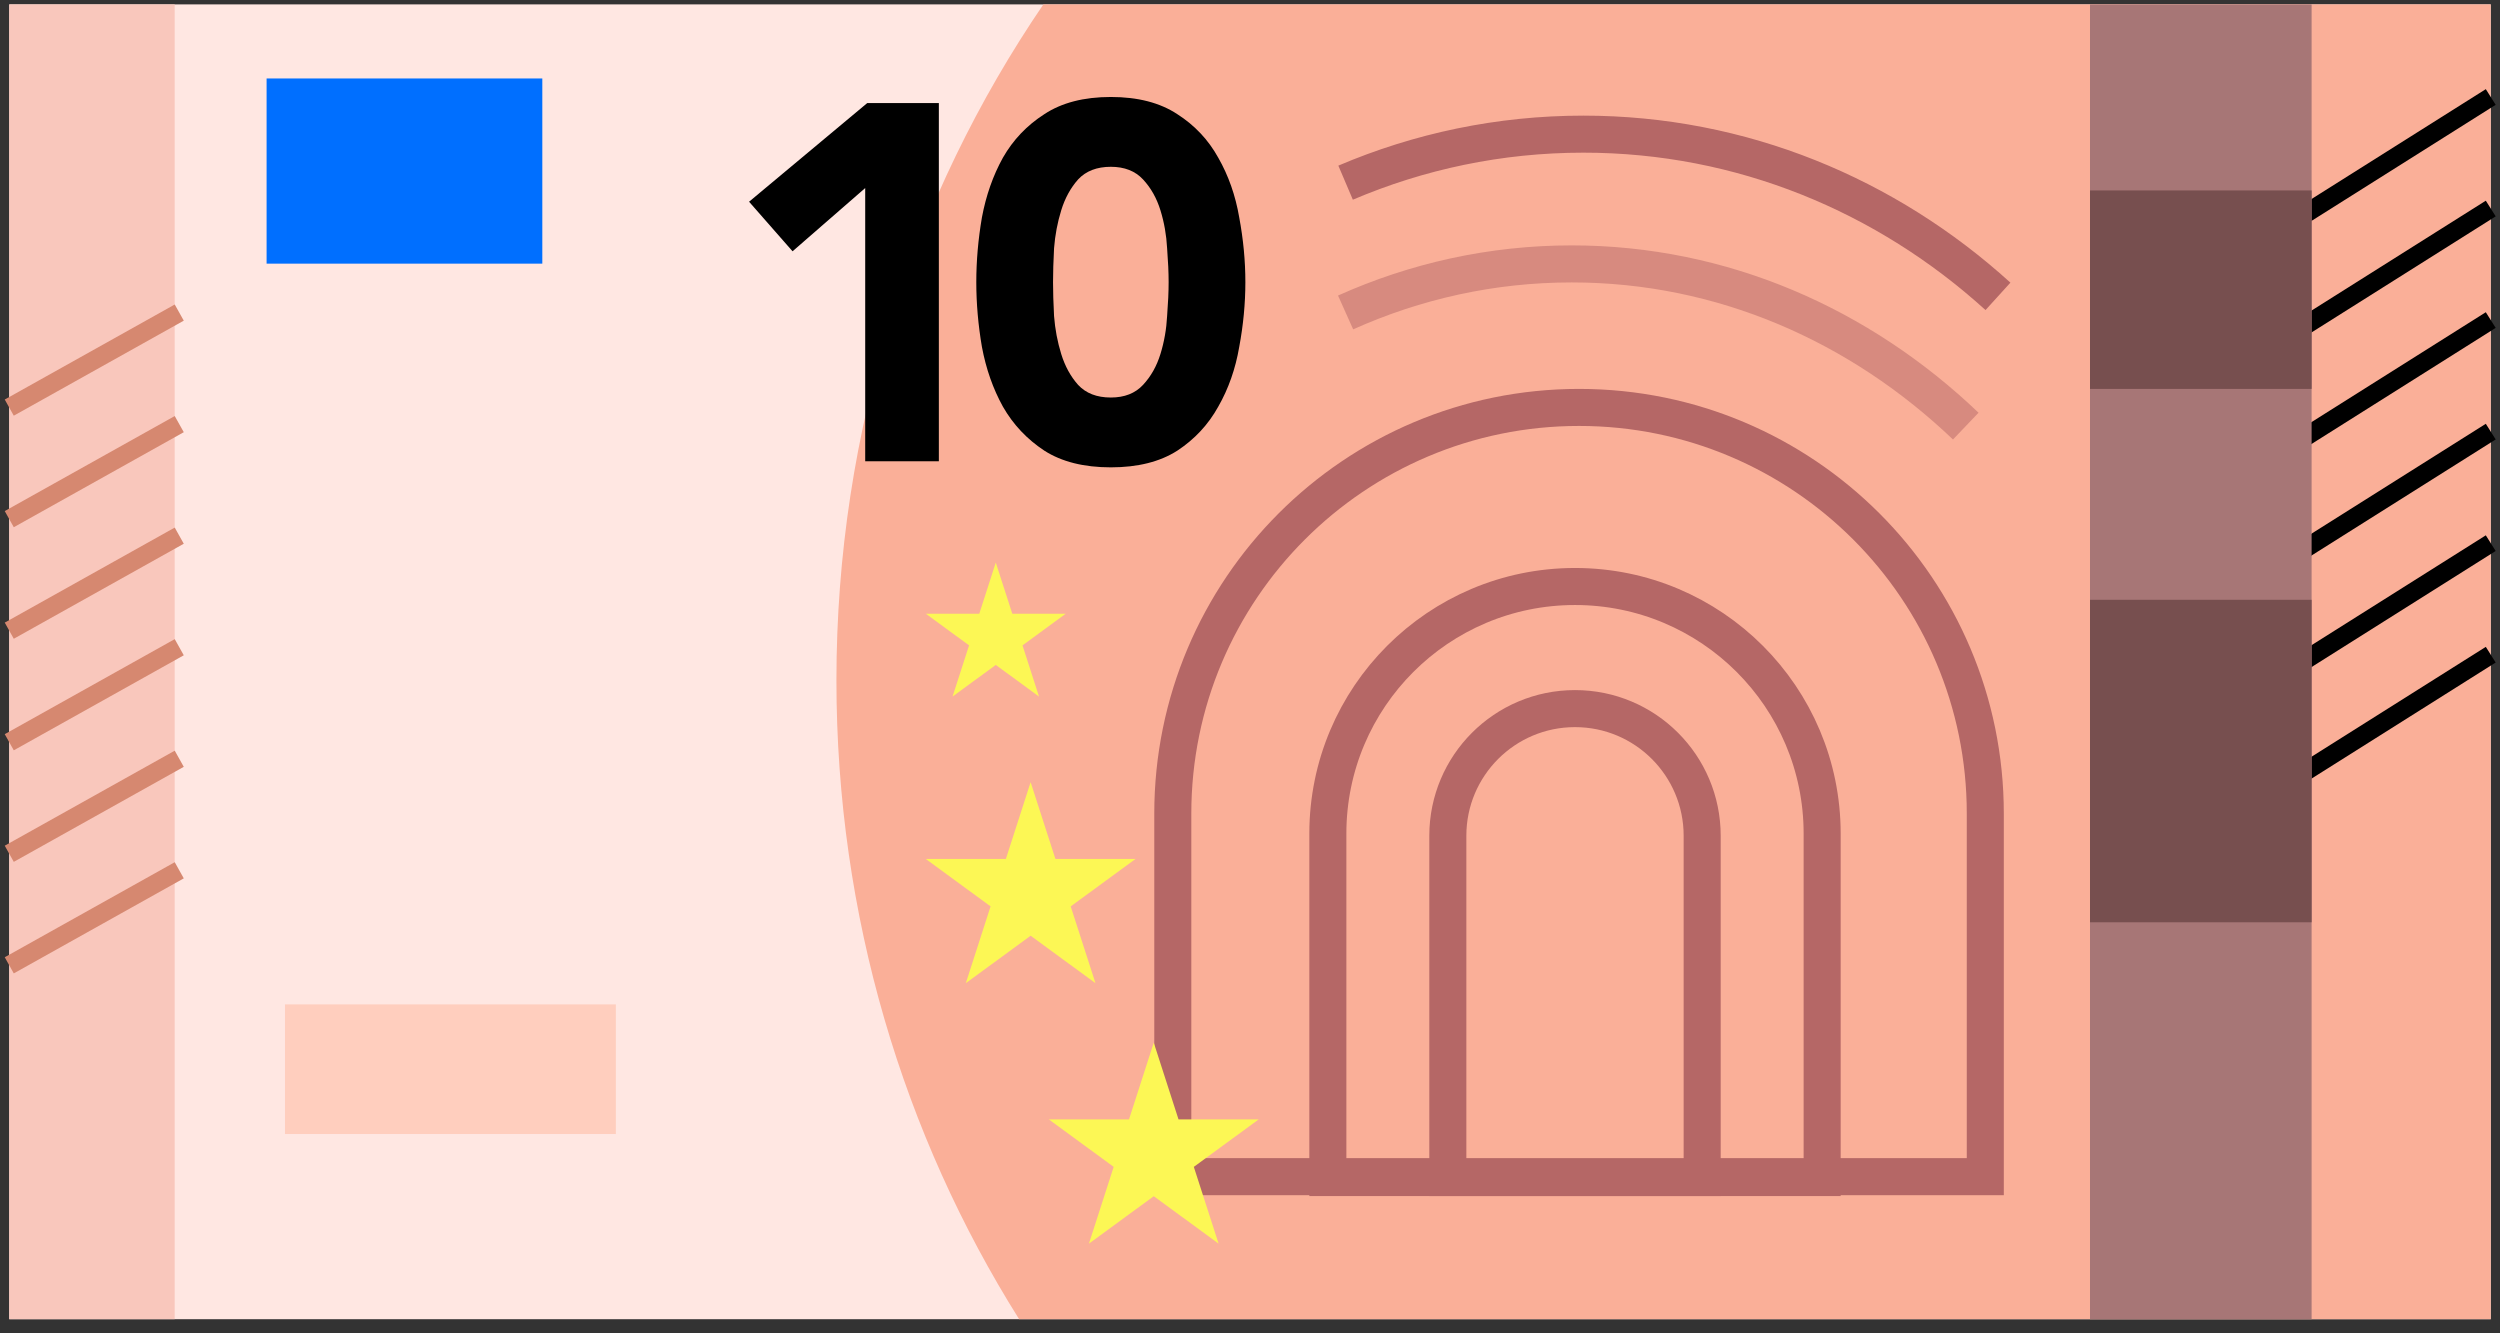 <svg width="135" height="72" viewBox="0 0 135 72" fill="none" xmlns="http://www.w3.org/2000/svg">
<rect x="0" y="0" width="135" height="72" fill="#333333" stroke="none"/>
<rect x="0.5" y="0.237" width="134" height="71" fill="#FFE7E2"/>
<rect x="0.5" y="0.237" width="8.933" height="71" fill="#F9C7BC"/>
<path d="M55.033 71.237C48.791 61.303 45.167 49.457 45.167 36.737C45.167 23.151 49.301 10.563 56.343 0.237L134.5 0.237V71.237L55.033 71.237Z" fill="#FAAF98"/>
<path d="M123.581 12.12L134.5 5.237M134.5 11.26L123.581 18.144M123.581 24.167L134.5 17.283M134.5 23.307L123.581 30.19M134.5 29.33L123.581 36.214M134.5 35.353L123.581 42.237" stroke="black"/>
<path d="M46.721 10.155L42.798 13.57L40.45 10.893L46.831 5.565L50.698 5.565V24.909H46.721V10.155Z" fill="black"/>
<path d="M52.72 15.237C52.72 14.089 52.821 12.924 53.024 11.739C53.245 10.556 53.623 9.481 54.157 8.516C54.709 7.55 55.455 6.767 56.394 6.166C57.333 5.546 58.53 5.237 59.985 5.237C61.44 5.237 62.637 5.546 63.576 6.166C64.515 6.767 65.252 7.55 65.786 8.516C66.338 9.481 66.716 10.556 66.918 11.739C67.139 12.924 67.25 14.089 67.25 15.237C67.25 16.384 67.139 17.55 66.918 18.734C66.716 19.918 66.338 20.993 65.786 21.958C65.252 22.924 64.515 23.716 63.576 24.335C62.637 24.936 61.44 25.237 59.985 25.237C58.53 25.237 57.333 24.936 56.394 24.335C55.455 23.716 54.709 22.924 54.157 21.958C53.623 20.993 53.245 19.918 53.024 18.734C52.821 17.55 52.72 16.384 52.72 15.237ZM56.864 15.237C56.864 15.747 56.882 16.357 56.919 17.067C56.974 17.778 57.103 18.461 57.306 19.117C57.508 19.772 57.812 20.328 58.217 20.783C58.641 21.239 59.23 21.466 59.985 21.466C60.722 21.466 61.302 21.239 61.725 20.783C62.149 20.328 62.462 19.772 62.664 19.117C62.867 18.461 62.987 17.778 63.024 17.067C63.079 16.357 63.106 15.747 63.106 15.237C63.106 14.727 63.079 14.117 63.024 13.406C62.987 12.696 62.867 12.013 62.664 11.357C62.462 10.701 62.149 10.146 61.725 9.69C61.302 9.235 60.722 9.007 59.985 9.007C59.23 9.007 58.641 9.235 58.217 9.69C57.812 10.146 57.508 10.701 57.306 11.357C57.103 12.013 56.974 12.696 56.919 13.406C56.882 14.117 56.864 14.727 56.864 15.237Z" fill="black"/>
<rect x="14.396" y="4.237" width="14.889" height="10" fill="#006FFF"/>
<rect x="112.86" y="0.237" width="11.967" height="71" fill="#A77676"/>
<rect x="112.86" y="10.284" width="11.967" height="10.717" fill="#774F4F"/>
<rect x="112.86" y="32.388" width="11.967" height="17.415" fill="#774F4F"/>
<path d="M71.704 45.016C71.704 37.646 77.68 31.671 85.05 31.671C92.421 31.671 98.396 37.646 98.396 45.016V63.586L71.704 63.586V45.016Z" stroke="#B56766" stroke-width="2"/>
<path d="M63.331 43.938C63.331 31.823 73.153 22.001 85.268 22.001C97.384 22.001 107.206 31.823 107.206 43.938V63.541L63.331 63.541L63.331 43.938Z" stroke="#B56766" stroke-width="2"/>
<path d="M72.662 9.864C76.629 8.174 80.964 7.244 85.504 7.244C94.054 7.244 101.875 10.543 107.89 16.003" stroke="#B56766" stroke-width="2"/>
<path d="M72.662 16.872C76.434 15.181 80.554 14.251 84.87 14.251C92.998 14.251 100.433 17.55 106.151 23.01" stroke="#B56766" stroke-opacity="0.5" stroke-width="2"/>
<path d="M78.183 45.132C78.183 41.34 81.257 38.265 85.05 38.265C88.843 38.265 91.917 41.34 91.917 45.132V63.586H78.183V45.132Z" stroke="#B56766" stroke-width="2"/>
<rect x="15.389" y="54.237" width="17.867" height="7" fill="#FFCEBE"/>
<path d="M0.5 22.011L9.68 16.879M9.68 22.902L0.5 28.034M0.5 34.057L9.68 28.925M9.68 34.949L0.5 40.081M9.68 40.972L0.5 46.104M9.68 46.995L0.5 52.127" stroke="#D68870"/>
<path d="M55.654 42.237L56.992 46.383H61.319L57.818 48.945L59.155 53.091L55.654 50.529L52.154 53.091L53.491 48.945L49.99 46.383H54.317L55.654 42.237Z" fill="#FCF755"/>
<path d="M62.303 56.303L63.64 60.449H67.967L64.466 63.011L65.804 67.157L62.303 64.595L58.802 67.157L60.139 63.011L56.639 60.449H60.966L62.303 56.303Z" fill="#FCF755"/>
<path d="M53.772 30.378L54.664 33.142H57.548L55.215 34.85L56.106 37.614L53.772 35.906L51.438 37.614L52.33 34.85L49.996 33.142H52.881L53.772 30.378Z" fill="#FCF755"/>
</svg>
